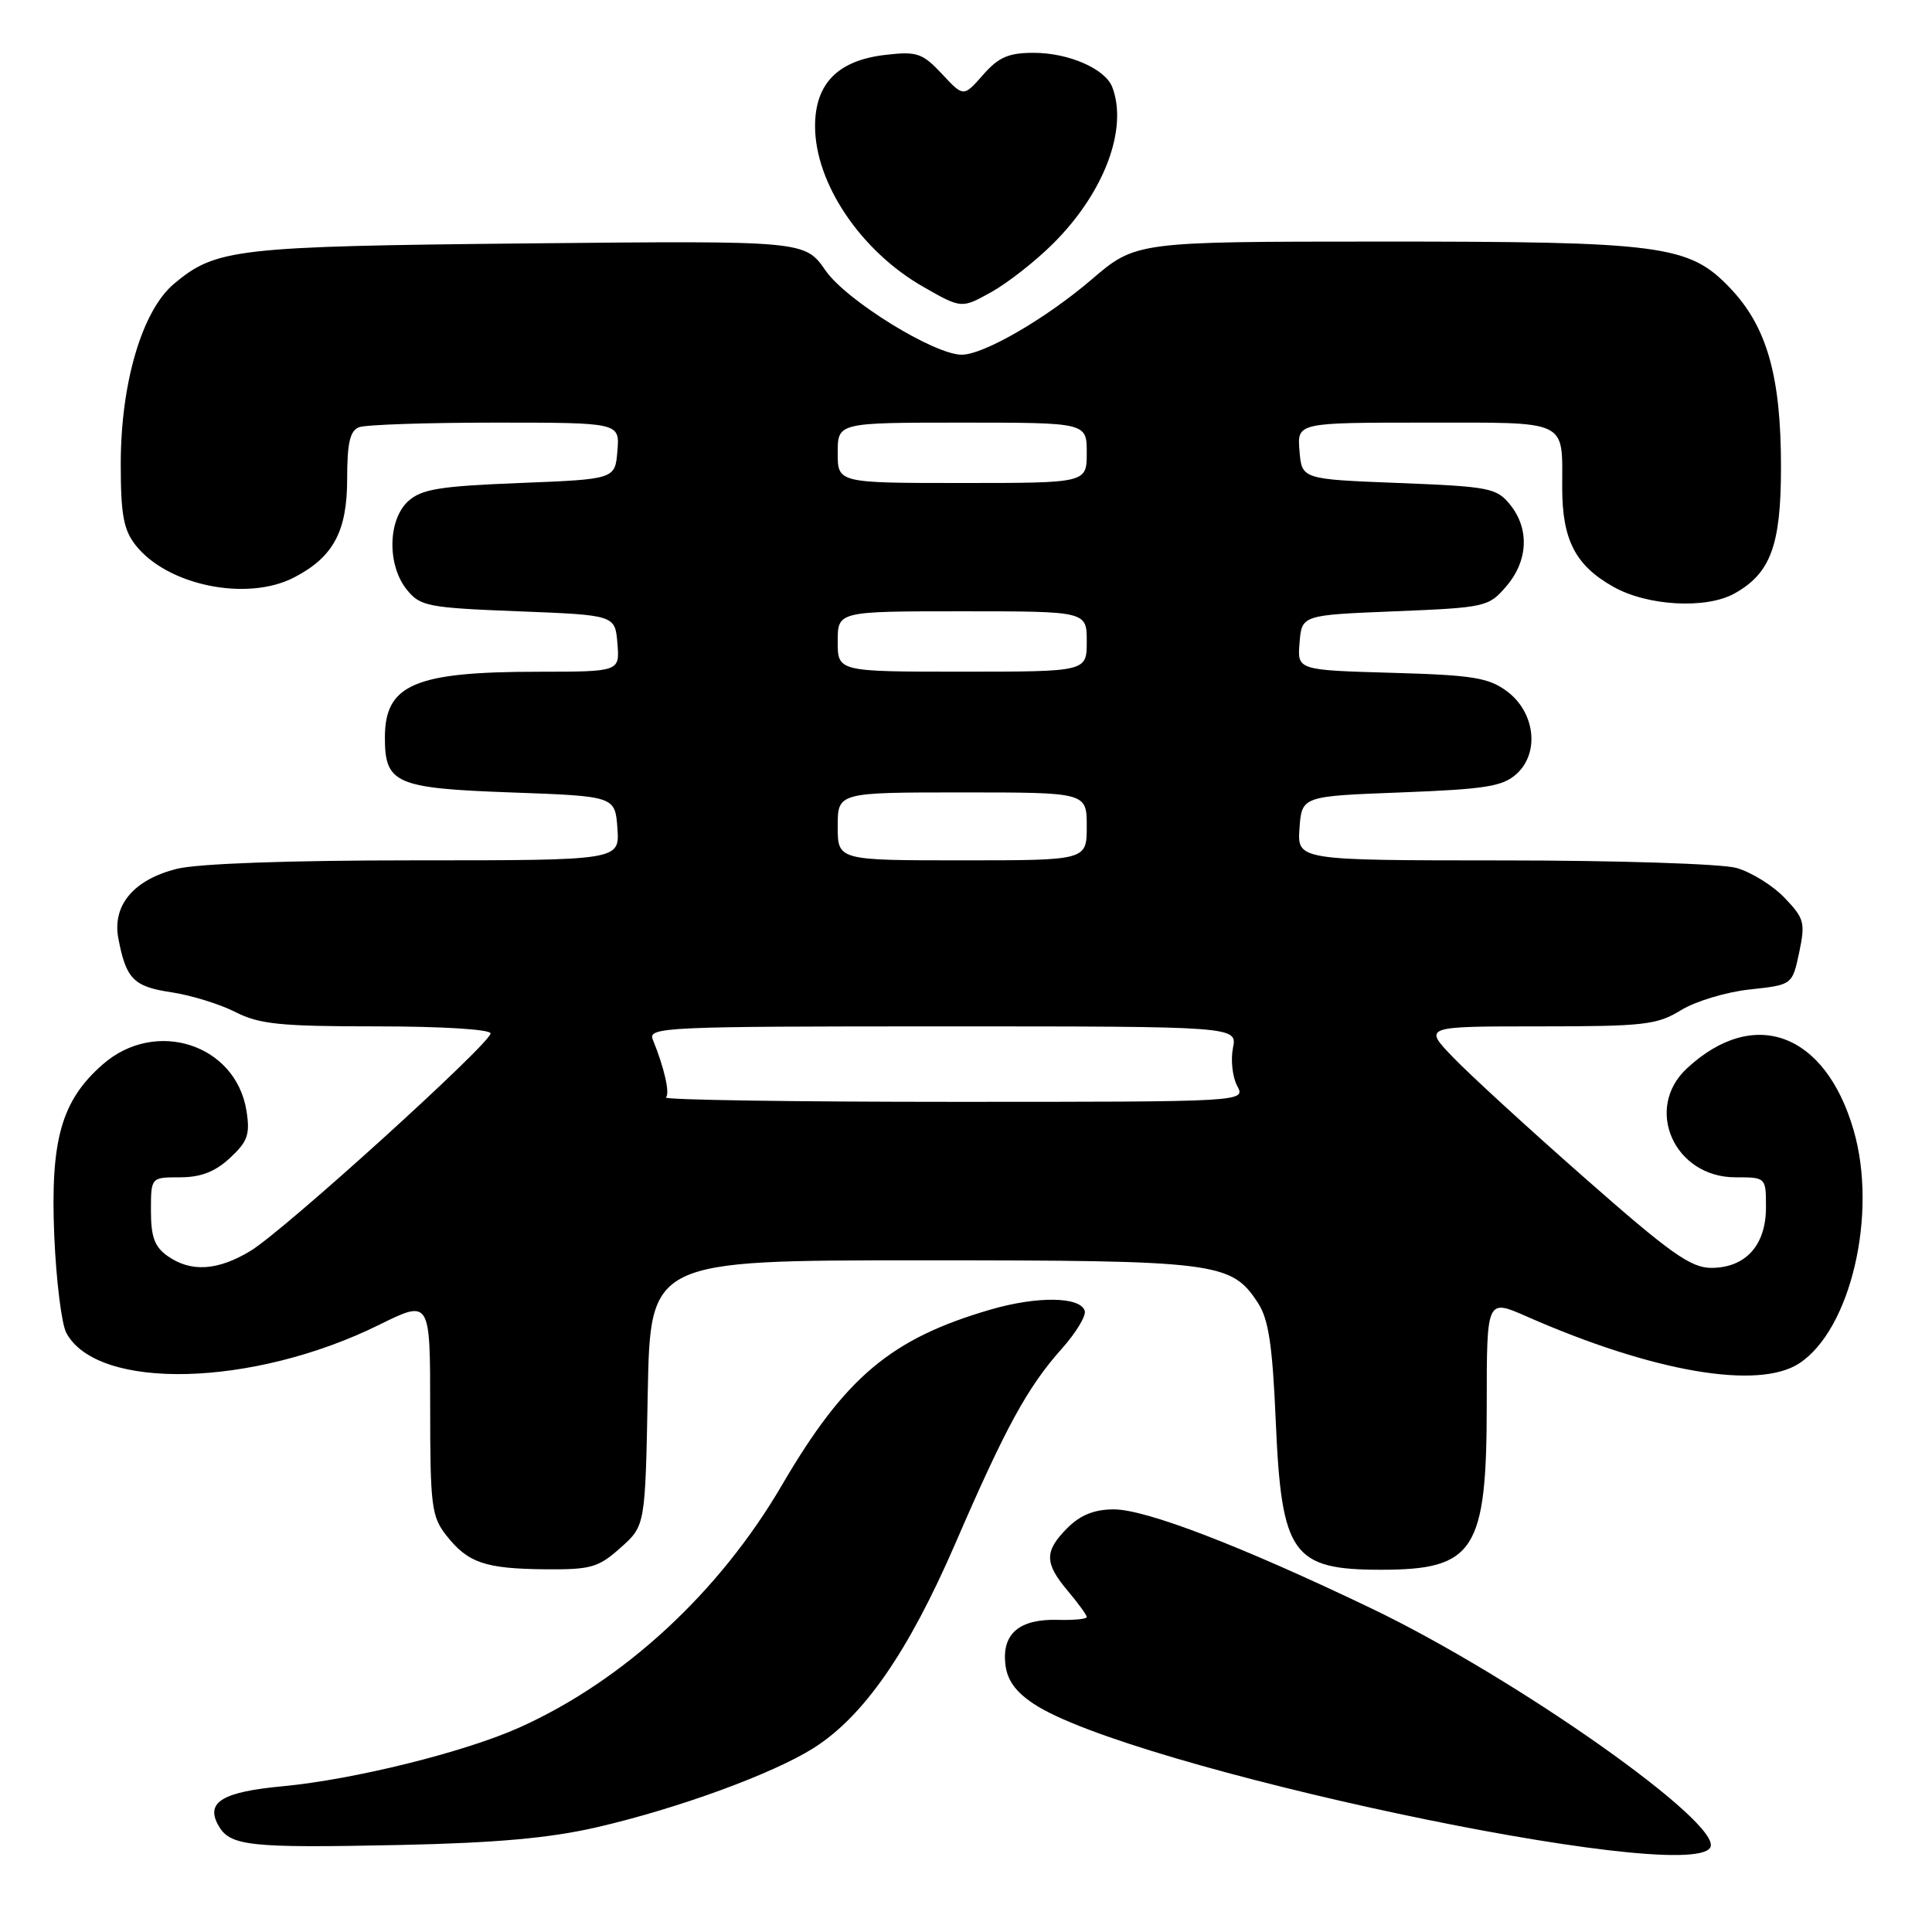 <?xml version="1.0" encoding="UTF-8" standalone="no"?>
<!DOCTYPE svg PUBLIC "-//W3C//DTD SVG 1.1//EN" "http://www.w3.org/Graphics/SVG/1.1/DTD/svg11.dtd" >
<svg xmlns="http://www.w3.org/2000/svg" xmlns:xlink="http://www.w3.org/1999/xlink" version="1.1" viewBox="0 0 256 256">
 <g >
 <path fill="currentColor"
d=" M 226.61 244.82 C 228.49 241.78 200.88 222.30 181.67 213.10 C 164.39 204.82 151.84 200.00 147.58 200.00 C 145.02 200.00 143.17 200.74 141.45 202.45 C 138.36 205.55 138.37 207.10 141.50 210.82 C 142.88 212.45 144.00 214.00 144.00 214.27 C 144.00 214.53 142.26 214.70 140.13 214.64 C 135.13 214.51 132.81 216.43 133.20 220.38 C 133.41 222.56 134.48 224.10 136.93 225.74 C 149.42 234.13 223.48 249.88 226.61 244.82 Z  M 79.00 242.14 C 89.77 239.66 102.34 235.07 107.78 231.64 C 114.44 227.44 120.34 218.93 126.57 204.56 C 133.29 189.03 136.16 183.79 140.72 178.68 C 142.59 176.58 143.95 174.33 143.73 173.68 C 143.12 171.80 137.44 171.73 131.27 173.52 C 118.05 177.37 111.98 182.47 103.59 196.82 C 95.29 211.02 82.67 222.67 68.86 228.89 C 61.59 232.16 46.92 235.80 37.44 236.69 C 29.53 237.43 27.27 238.77 28.87 241.76 C 30.41 244.63 32.80 244.89 53.00 244.47 C 65.71 244.20 72.83 243.56 79.00 242.14 Z  M 82.23 205.08 C 85.50 202.17 85.50 202.17 85.83 184.58 C 86.17 167.00 86.17 167.00 122.11 167.00 C 161.31 167.00 163.14 167.23 166.67 172.62 C 168.10 174.81 168.61 178.18 169.05 188.45 C 169.81 205.98 171.25 208.00 183.00 208.00 C 195.39 208.00 197.00 205.48 197.00 186.10 C 197.00 172.11 197.00 172.11 202.25 174.42 C 219.01 181.80 232.98 184.21 238.41 180.65 C 245.24 176.18 248.83 160.79 245.61 149.74 C 241.86 136.84 232.41 133.33 223.53 141.56 C 217.79 146.88 221.85 156.00 229.95 156.00 C 234.00 156.00 234.00 156.00 234.00 160.00 C 234.00 165.01 231.29 168.00 226.75 168.00 C 224.03 167.99 221.32 166.07 210.00 156.10 C 202.57 149.57 194.72 142.37 192.55 140.11 C 188.59 136.00 188.59 136.00 203.93 136.00 C 217.86 136.00 219.58 135.80 222.73 133.86 C 224.64 132.68 228.74 131.44 231.85 131.11 C 237.49 130.50 237.49 130.50 238.40 126.21 C 239.23 122.26 239.08 121.69 236.46 118.96 C 234.89 117.32 232.01 115.54 230.06 115.00 C 228.10 114.46 214.21 114.01 199.19 114.01 C 171.89 114.00 171.89 114.00 172.19 109.75 C 172.50 105.50 172.50 105.50 185.65 105.00 C 196.85 104.57 199.12 104.21 200.95 102.55 C 204.04 99.75 203.41 94.38 199.68 91.60 C 197.24 89.79 195.15 89.45 184.37 89.15 C 171.89 88.79 171.89 88.79 172.20 85.15 C 172.50 81.50 172.50 81.50 184.84 81.00 C 196.85 80.51 197.25 80.42 199.59 77.69 C 202.49 74.32 202.69 70.07 200.09 66.86 C 198.31 64.66 197.33 64.47 185.34 64.00 C 172.50 63.50 172.50 63.50 172.19 59.75 C 171.88 56.00 171.88 56.00 188.83 56.00 C 208.05 56.00 207.00 55.50 207.00 64.63 C 207.00 71.54 208.75 74.93 213.79 77.76 C 218.30 80.30 226.06 80.73 229.81 78.65 C 234.61 75.98 235.99 72.27 235.99 61.93 C 236.00 49.83 234.13 43.26 229.21 38.13 C 223.79 32.46 220.28 32.00 182.70 32.01 C 150.50 32.02 150.50 32.02 144.60 37.07 C 138.54 42.25 130.34 47.00 127.43 47.00 C 123.78 47.00 112.14 39.81 109.40 35.86 C 106.65 31.89 106.65 31.89 70.08 32.25 C 31.21 32.64 28.61 32.94 23.05 37.61 C 18.83 41.16 16.00 50.75 16.00 61.47 C 16.00 68.18 16.37 70.20 17.97 72.24 C 22.18 77.59 32.73 79.74 38.96 76.52 C 44.16 73.83 46.00 70.42 46.00 63.47 C 46.00 58.69 46.37 57.07 47.58 56.61 C 48.45 56.27 56.58 56.00 65.64 56.00 C 82.12 56.00 82.12 56.00 81.81 59.75 C 81.50 63.50 81.50 63.50 68.85 64.00 C 58.26 64.42 55.86 64.81 54.10 66.40 C 51.38 68.87 51.28 74.89 53.91 78.14 C 55.69 80.34 56.67 80.53 68.66 81.00 C 81.50 81.50 81.50 81.50 81.81 85.25 C 82.12 89.00 82.12 89.00 71.31 89.01 C 54.92 89.01 51.00 90.70 51.00 97.74 C 51.00 103.83 52.43 104.45 67.67 105.00 C 81.50 105.50 81.50 105.50 81.81 109.75 C 82.11 114.00 82.11 114.00 55.00 114.00 C 38.23 114.00 26.18 114.43 23.42 115.13 C 17.71 116.56 14.86 119.96 15.68 124.33 C 16.70 129.72 17.69 130.73 22.70 131.48 C 25.31 131.87 29.13 133.05 31.19 134.10 C 34.37 135.72 37.14 136.00 49.96 136.00 C 58.55 136.00 65.00 136.40 65.00 136.93 C 65.00 138.26 37.64 163.06 33.21 165.74 C 28.86 168.38 25.31 168.61 22.22 166.44 C 20.49 165.23 20.00 163.90 20.00 160.44 C 20.00 156.00 20.00 156.00 23.85 156.00 C 26.60 156.00 28.50 155.27 30.47 153.44 C 32.83 151.25 33.15 150.33 32.66 147.19 C 31.25 138.35 20.59 134.91 13.60 141.05 C 8.13 145.85 6.66 151.04 7.19 163.73 C 7.44 169.65 8.16 175.45 8.79 176.62 C 12.94 184.32 33.55 183.79 50.25 175.54 C 57.00 172.21 57.00 172.21 57.00 186.47 C 57.00 199.52 57.18 200.96 59.14 203.45 C 62.00 207.09 64.26 207.86 72.23 207.94 C 78.31 207.99 79.29 207.71 82.23 205.08 Z  M 139.55 32.27 C 146.30 25.55 149.50 17.08 147.38 11.54 C 146.44 9.11 141.61 7.00 136.96 7.00 C 133.63 7.00 132.31 7.58 130.25 9.93 C 127.67 12.86 127.67 12.86 124.82 9.80 C 122.24 7.05 121.51 6.79 117.42 7.26 C 111.05 7.97 108.00 11.04 108.00 16.72 C 108.00 24.28 114.06 33.28 122.33 38.00 C 127.40 40.90 127.40 40.90 131.36 38.70 C 133.53 37.49 137.22 34.60 139.55 32.27 Z  M 88.24 145.42 C 88.79 144.88 88.03 141.51 86.50 137.75 C 85.83 136.10 88.04 136.00 124.87 136.00 C 163.95 136.00 163.95 136.00 163.37 138.88 C 163.06 140.46 163.31 142.71 163.93 143.88 C 165.07 146.00 165.07 146.00 126.37 146.00 C 105.08 146.00 87.93 145.74 88.24 145.42 Z  M 111.00 109.50 C 111.00 105.00 111.00 105.00 127.50 105.00 C 144.00 105.00 144.00 105.00 144.00 109.50 C 144.00 114.00 144.00 114.00 127.50 114.00 C 111.00 114.00 111.00 114.00 111.00 109.50 Z  M 111.00 85.00 C 111.00 81.00 111.00 81.00 127.50 81.00 C 144.00 81.00 144.00 81.00 144.00 85.00 C 144.00 89.00 144.00 89.00 127.50 89.00 C 111.00 89.00 111.00 89.00 111.00 85.00 Z  M 111.00 60.00 C 111.00 56.00 111.00 56.00 127.50 56.00 C 144.00 56.00 144.00 56.00 144.00 60.00 C 144.00 64.00 144.00 64.00 127.50 64.00 C 111.00 64.00 111.00 64.00 111.00 60.00 Z "/>
</g>
</svg>